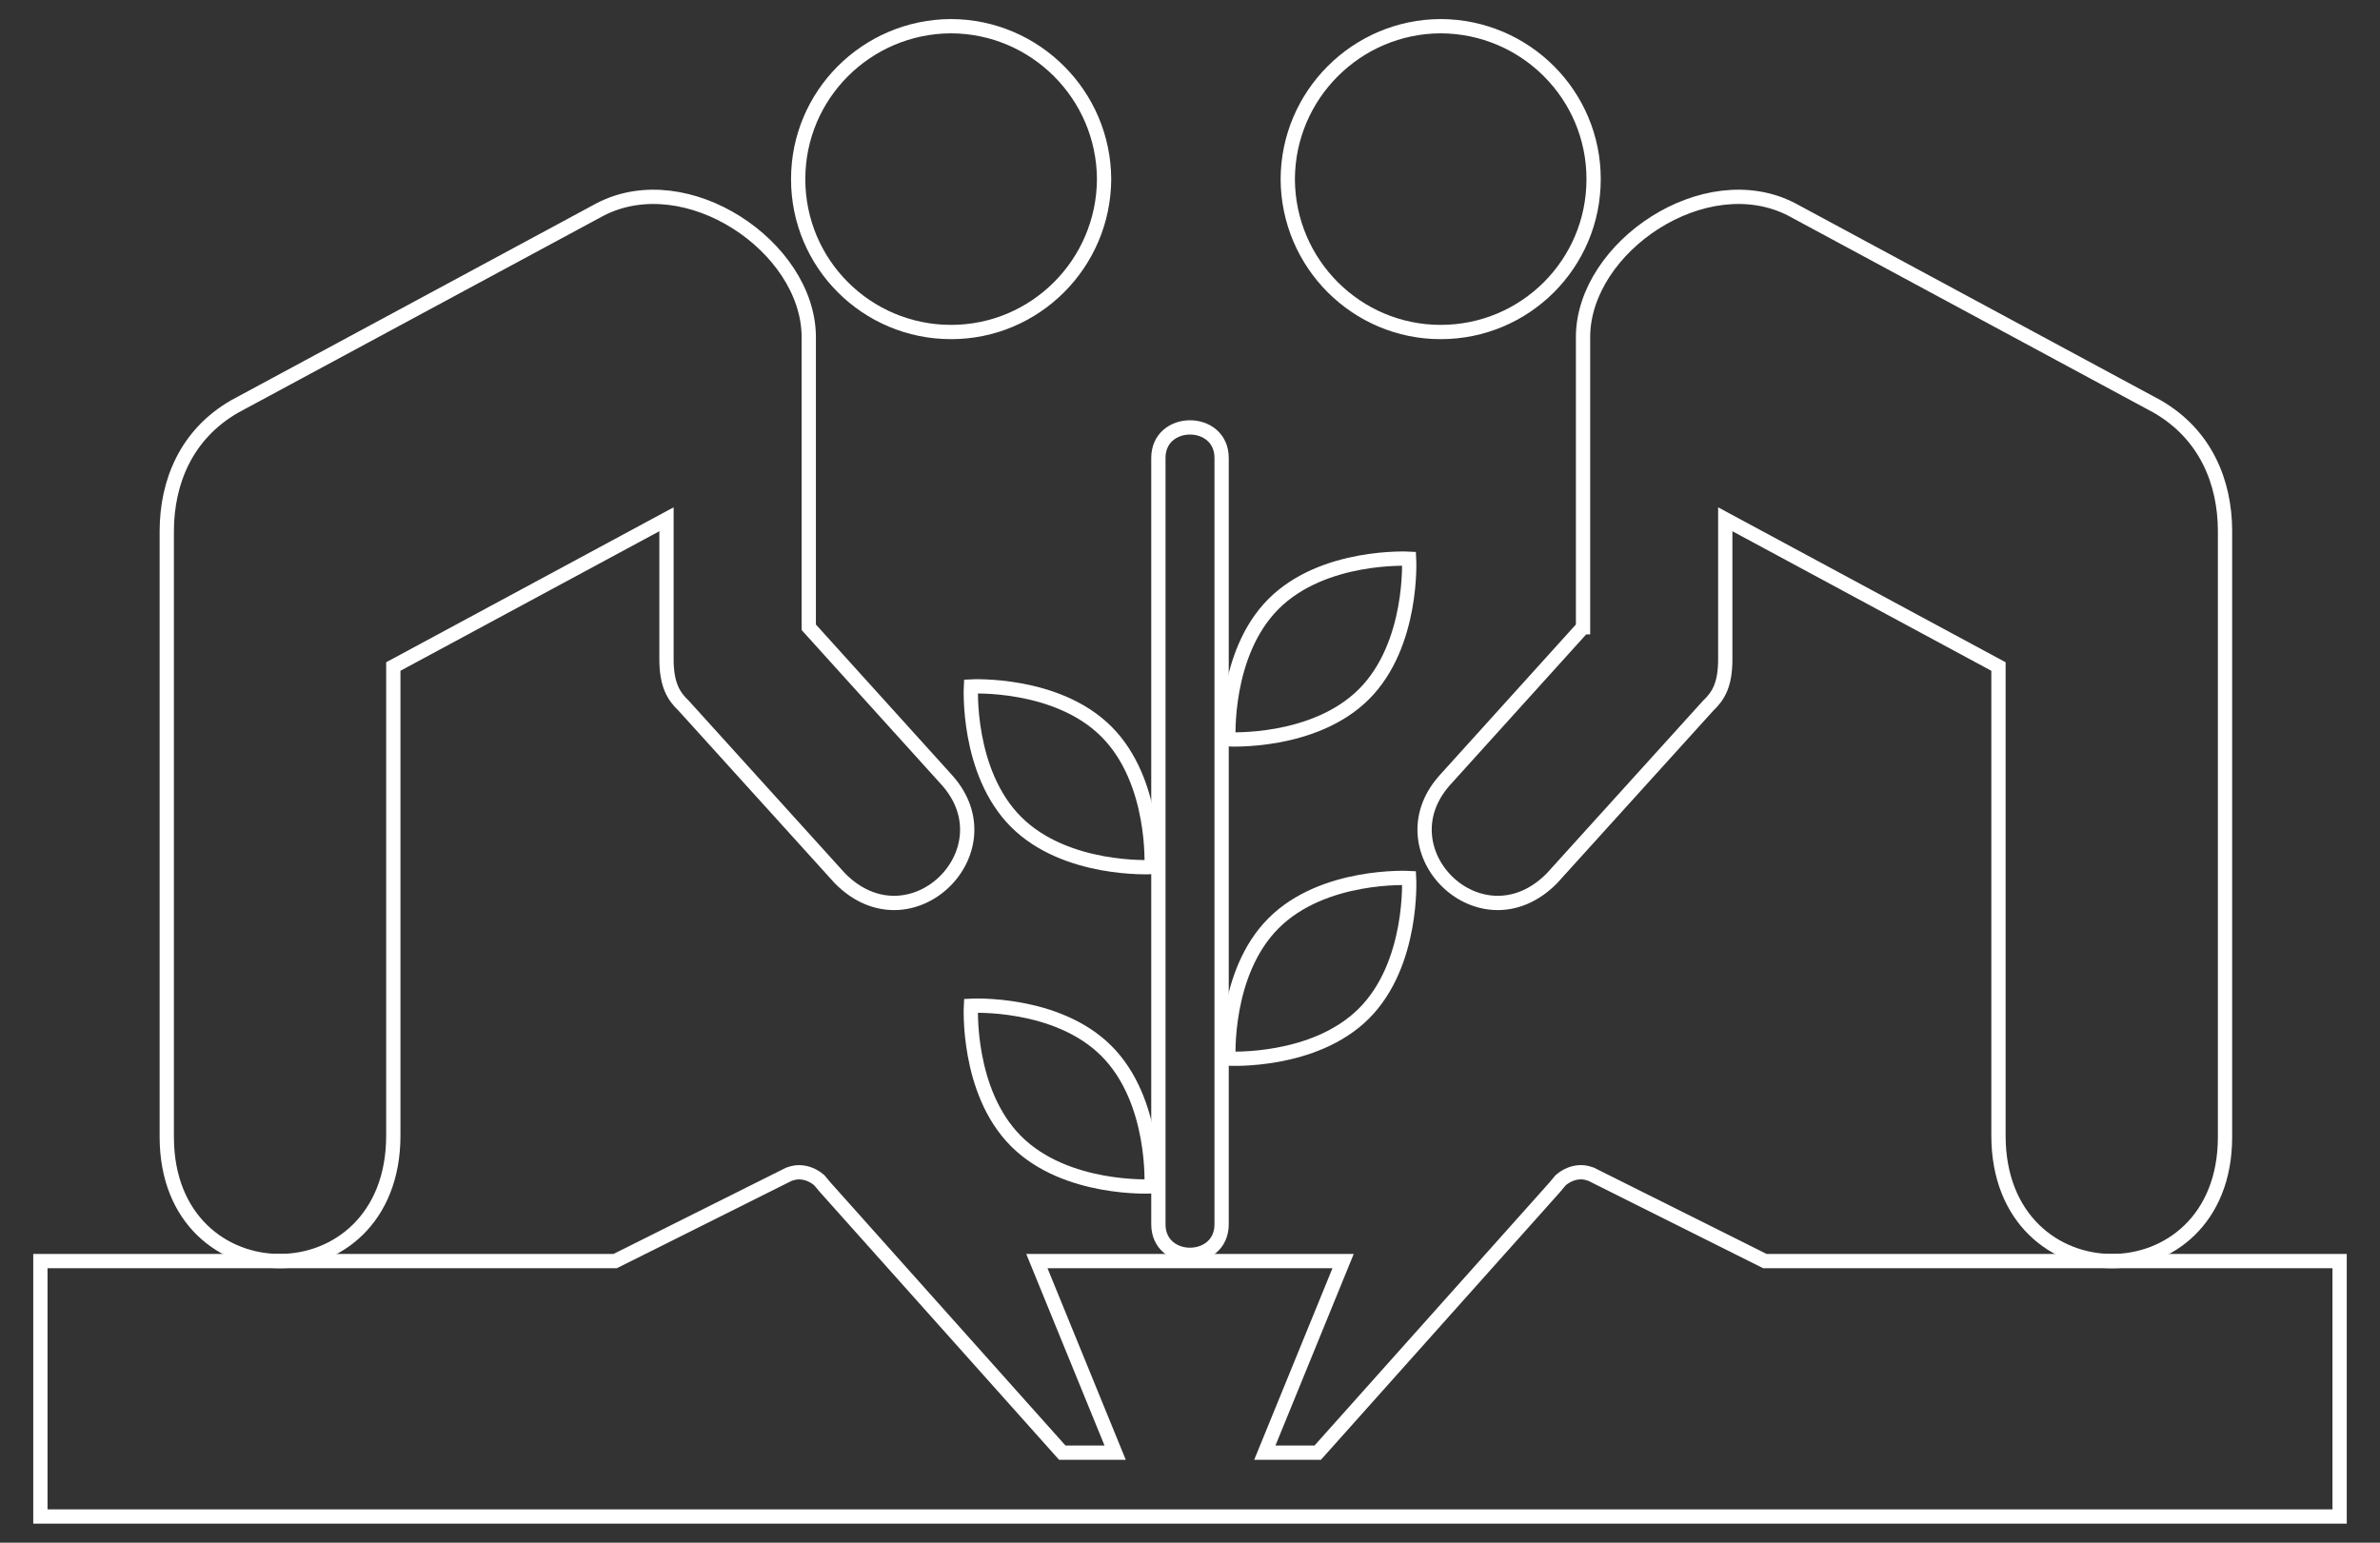 <?xml version="1.0" encoding="UTF-8"?>
<!DOCTYPE svg PUBLIC "-//W3C//DTD SVG 1.1//EN" "http://www.w3.org/Graphics/SVG/1.1/DTD/svg11.dtd">
<svg version="1.1" xmlns="http://www.w3.org/2000/svg" xmlns:xlink="http://www.w3.org/1999/xlink" x="0px" y="0px" width="250" height="162.068" viewBox="0, 0, 250, 162.068">
  <rect x="0" y="0" width="250" height="162.068" fill="#333333" stroke="none"/>
  <g id="Layer 1">
    <g>
      <path d="M99.904,34.88 C108.748,34.88 115.933,27.695 115.975,18.819 C115.933,9.968 108.748,2.785 99.904,2.751 C91.021,2.785 83.836,9.968 83.843,18.819 C83.836,27.697 91.021,34.88 99.904,34.88 z" fill-opacity="0" stroke="#FFFFFF" stroke-width="1.5"/>
      <path d="M41.315,119.292 L41.315,70.021 L70.009,54.552 L70.009,69.161 C69.995,71.938 70.758,73.136 71.816,74.143 L88.224,92.269 C95.591,99.732 106.152,89.439 99.479,81.964 L84.954,65.898 L84.954,35.312 C84.853,25.905 72.139,17.312 63.051,21.998 L24.65,42.7 C19.569,45.623 17.538,50.622 17.518,55.754 L17.518,119.464 C17.538,136.848 41.322,136.853 41.315,119.292 z" fill-opacity="0" stroke="#FFFFFF" stroke-width="1.5"/>
      <path d="M151.332,34.88 C160.22,34.88 167.401,27.695 167.396,18.819 C167.403,9.968 160.22,2.785 151.332,2.751 C142.493,2.785 135.303,9.968 135.269,18.819 C135.305,27.697 142.493,34.88 151.332,34.88 z" fill-opacity="0" stroke="#FFFFFF" stroke-width="1.5"/>
      <path d="M166.282,65.898 L151.762,81.964 C145.089,89.439 155.646,99.732 163.017,92.269 L179.423,74.143 C180.486,73.136 181.249,71.938 181.225,69.161 L181.225,54.552 L209.924,70.021 L209.924,119.295 C209.915,136.855 233.706,136.85 233.721,119.464 L233.721,55.754 C233.706,50.622 231.665,45.623 226.594,42.7 L188.193,21.998 C179.102,17.312 166.396,25.905 166.285,35.312 L166.285,65.898 z" fill-opacity="0" stroke="#FFFFFF" stroke-width="1.5"/>
      <path d="M185.379,132.481 L167.83,123.707 L167.145,123.364 C166.806,123.248 166.466,123.149 166.089,123.149 C165.261,123.149 164.529,123.483 163.942,123.98 L163.304,124.741 L138.419,152.607 L132.861,152.607 L141.083,132.481 L127.961,132.481 L122.037,132.481 L108.915,132.481 L117.136,152.607 L111.581,152.607 L86.693,124.743 L86.053,123.982 C85.466,123.485 84.737,123.152 83.909,123.152 C83.534,123.152 83.191,123.251 82.853,123.367 L82.17,123.71 L64.621,132.481 L4.242,132.481 L4.242,159.316 L125,159.316 L245.758,159.316 L245.758,132.481 L185.379,132.481 z" fill-opacity="0" stroke="#FFFFFF" stroke-width="1.5"/>
      <path d="M121.679,48.113 C121.679,74.948 121.679,101.782 121.679,128.617 C121.679,132.897 128.321,132.897 128.321,128.617 C128.321,101.782 128.321,74.945 128.321,48.113 C128.321,43.831 121.679,43.831 121.679,48.113 L121.679,48.113 z" fill-opacity="0" stroke="#FFFFFF" stroke-width="1.5"/>
      <path d="M116.218,110.404 C110.985,105.166 101.988,105.661 101.988,105.661 C101.988,105.661 101.493,114.655 106.732,119.891 C111.973,125.132 120.962,124.635 120.962,124.635 C120.962,124.635 121.459,115.641 116.218,110.404 z" fill-opacity="0" stroke="#FFFFFF" stroke-width="1.5"/>
      <path d="M116.218,76.86 C110.985,71.622 101.988,72.117 101.988,72.117 C101.988,72.117 101.493,81.111 106.732,86.347 C111.973,91.588 120.962,91.09 120.962,91.09 C120.962,91.09 121.459,82.099 116.218,76.86 z" fill-opacity="0" stroke="#FFFFFF" stroke-width="1.5"/>
      <path d="M133.781,96.986 C139.018,91.747 148.014,92.243 148.014,92.243 C148.014,92.243 148.509,101.239 143.271,106.473 C138.027,111.714 129.041,111.216 129.041,111.216 C129.041,111.216 128.541,102.224 133.781,96.986 z" fill-opacity="0" stroke="#FFFFFF" stroke-width="1.5"/>
      <path d="M133.781,63.442 C139.018,58.203 148.014,58.698 148.014,58.698 C148.014,58.698 148.509,67.695 143.271,72.928 C138.027,78.169 129.041,77.672 129.041,77.672 C129.041,77.672 128.541,68.68 133.781,63.442 z" fill-opacity="0" stroke="#FFFFFF" stroke-width="1.5"/>
    </g>
  </g>
  <defs/>
</svg>
